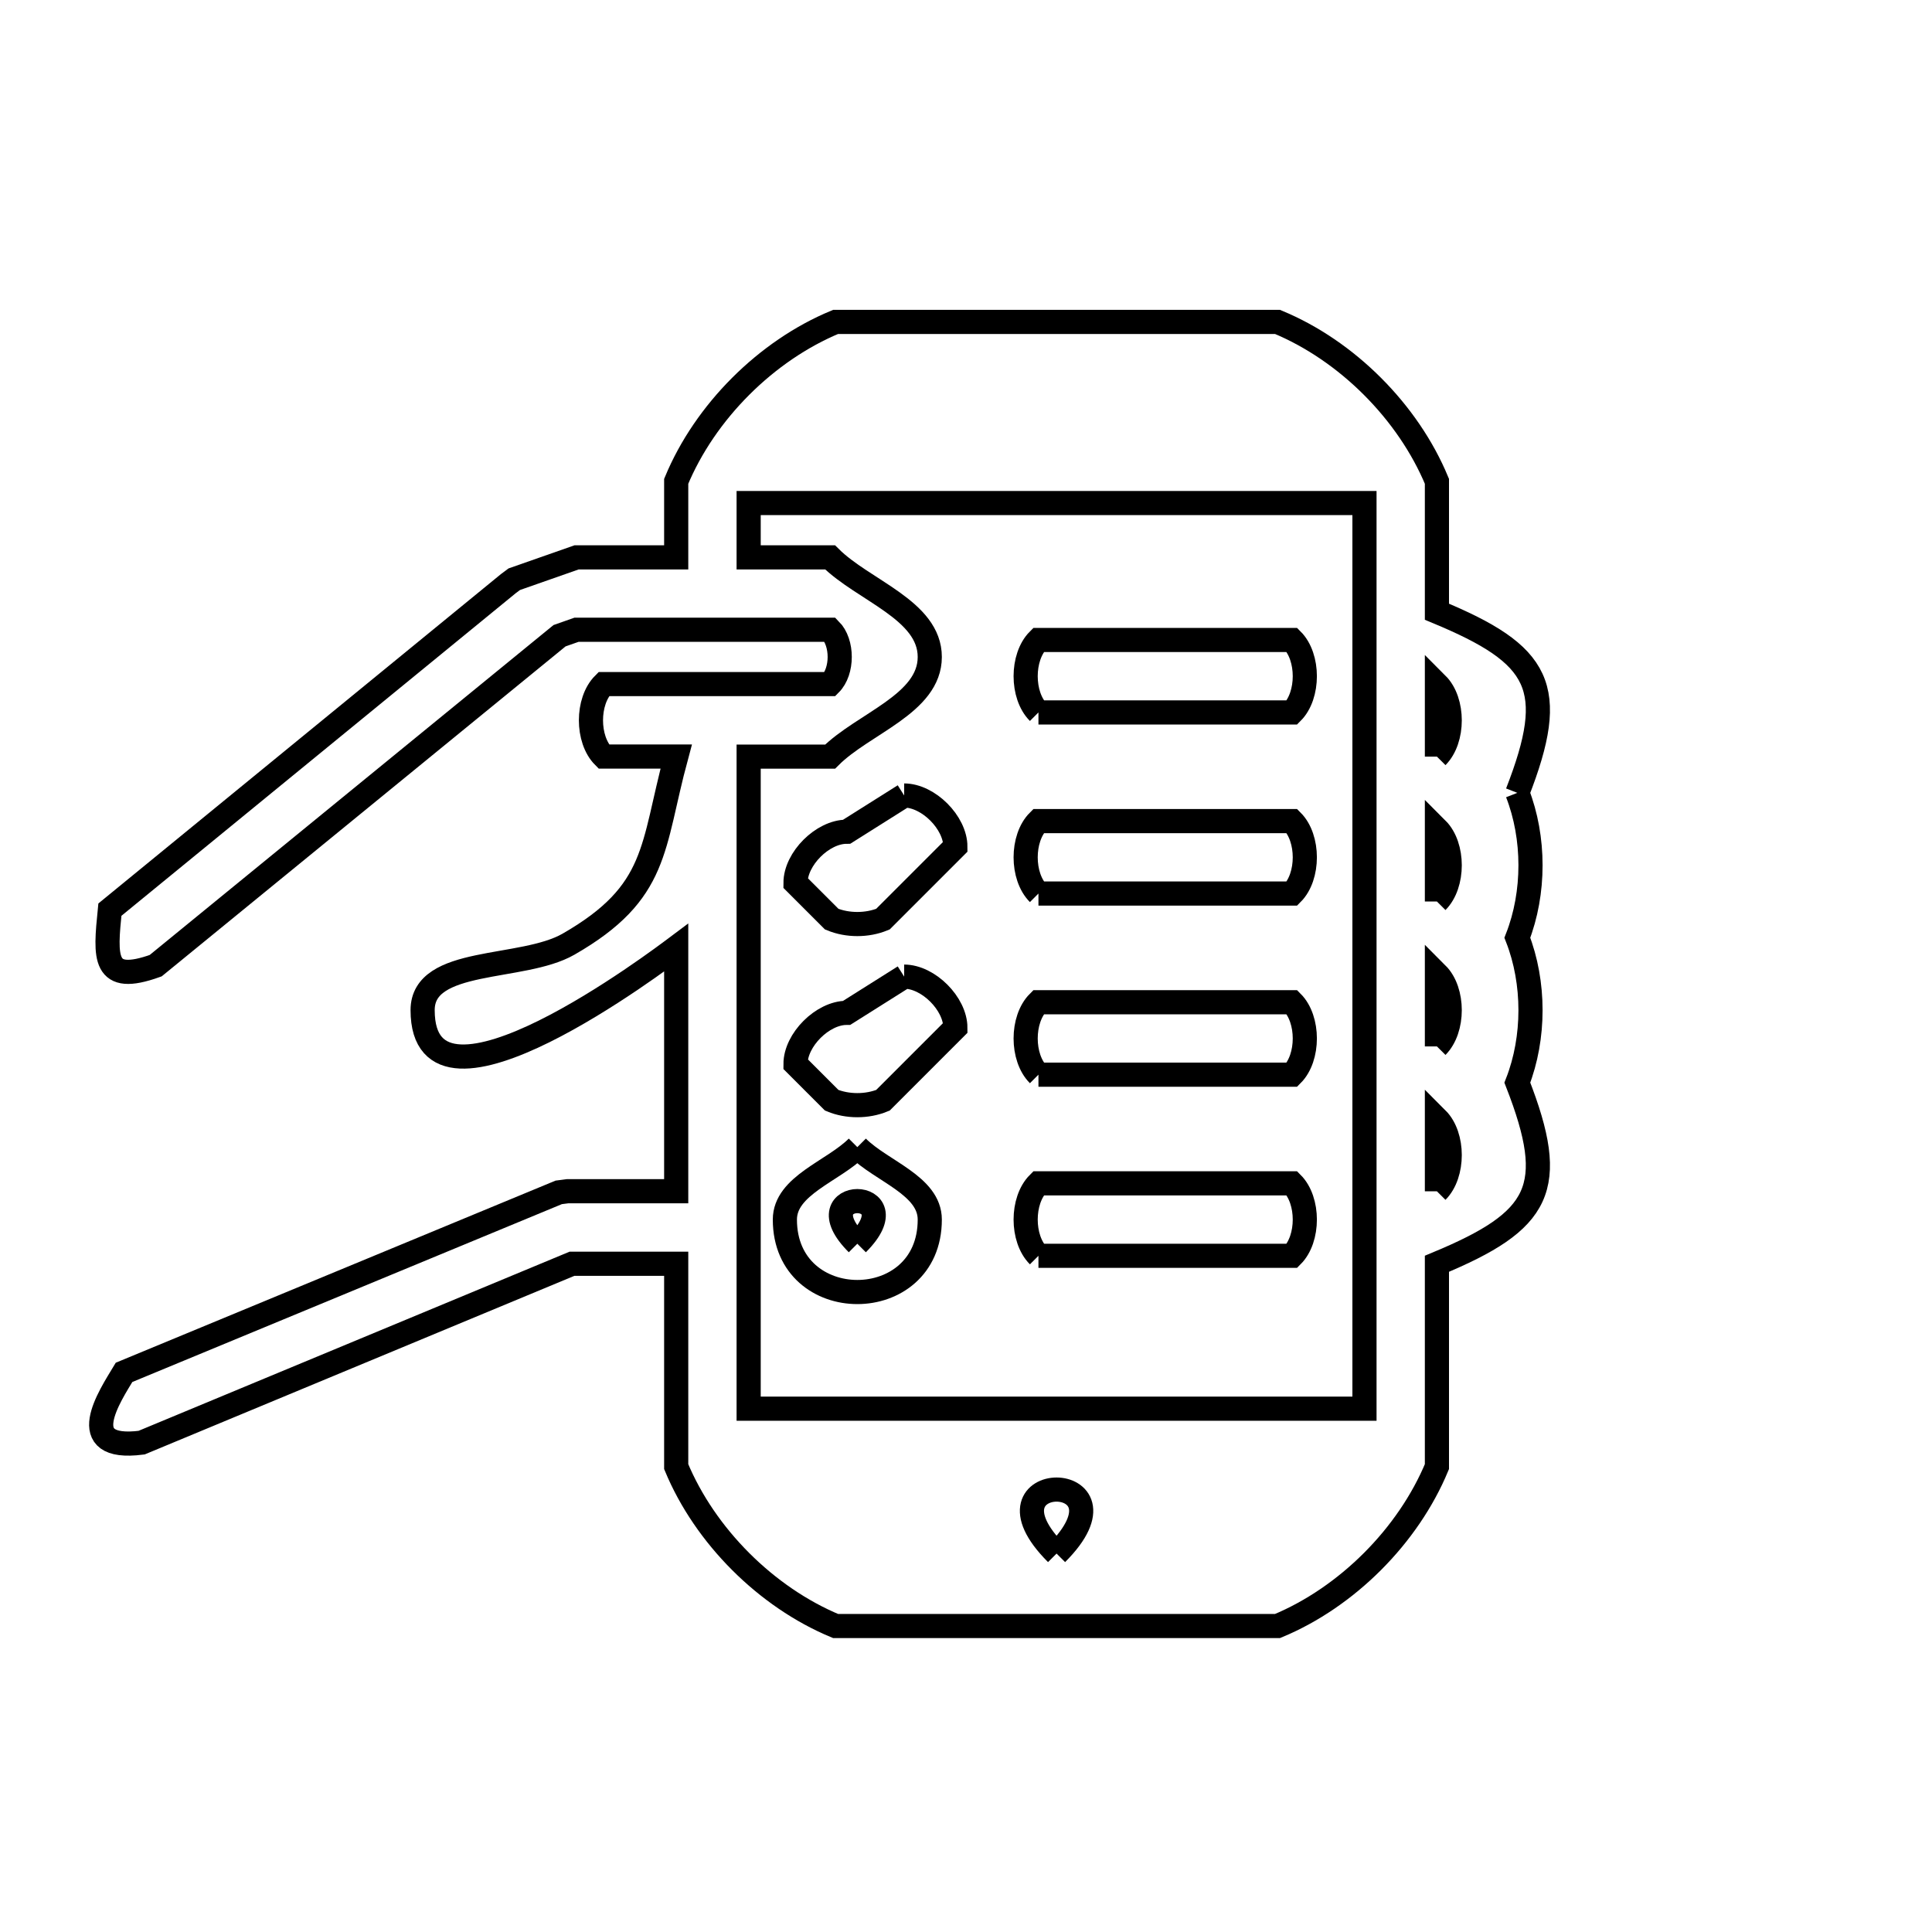 <svg xmlns="http://www.w3.org/2000/svg" viewBox="0.0 0.0 24.0 24.0" height="200px" width="200px"><path fill="none" stroke="black" stroke-width=".3" stroke-opacity="1.0"  filling="0" d="M12.9 8.85 L12.9 8.85 C12.688 8.638 12.688 8.162 12.9 7.95 L16.05 7.95 C16.262 8.162 16.262 8.638 16.05 8.85 L12.9 8.85"></path>
<path fill="none" stroke="black" stroke-width=".3" stroke-opacity="1.0"  filling="0" d="M17.85 9.399 L17.85 8.499 C18.062 8.711 18.062 9.186 17.85 9.399 L17.85 9.399"></path>
<path fill="none" stroke="black" stroke-width=".3" stroke-opacity="1.0"  filling="0" d="M18.849 9.849 L18.849 9.849 C19.067 10.408 19.067 11.09 18.849 11.649 L18.849 11.649 C19.067 12.208 19.067 12.89 18.849 13.449 L18.849 13.449 C19.361 14.762 19.14 15.163 17.85 15.699 L17.85 18.219 C17.492 19.081 16.732 19.841 15.87 20.199 L10.38 20.199 C9.518 19.841 8.758 19.081 8.4 18.219 L8.4 15.699 L7.105 15.699 L1.759 17.921 C0.899 18.031 1.367 17.338 1.541 17.048 L6.941 14.812 C6.977 14.807 7.014 14.803 7.05 14.798 L8.4 14.798 L8.4 11.771 C8.229 11.899 5.25 14.159 5.25 12.548 C5.25 11.885 6.487 12.059 7.062 11.729 C8.186 11.084 8.095 10.525 8.4 9.398 L7.5 9.398 C7.288 9.186 7.288 8.71 7.5 8.498 L10.312 8.498 C10.471 8.339 10.471 7.982 10.312 7.823 L7.162 7.823 C7.092 7.848 7.021 7.872 6.951 7.897 L1.934 11.996 C1.274 12.233 1.305 11.899 1.365 11.3 L6.315 7.25 C6.34 7.232 6.364 7.214 6.389 7.195 L6.389 7.195 C6.647 7.105 6.905 7.014 7.162 6.924 L8.4 6.924 L8.4 5.979 C8.758 5.116 9.518 4.356 10.38 3.999 L15.87 3.999 C16.732 4.356 17.492 5.116 17.85 5.979 L17.85 7.599 C19.14 8.134 19.361 8.535 18.849 9.849 L18.849 9.849"></path>
<path fill="none" stroke="black" stroke-width=".3" stroke-opacity="1.0"  filling="0" d="M11.232 9.882 L11.232 9.882 C11.532 9.882 11.868 10.218 11.868 10.518 L10.968 11.418 C10.772 11.499 10.528 11.499 10.332 11.418 L9.882 10.968 C9.882 10.668 10.218 10.332 10.518 10.332 L11.232 9.882"></path>
<path fill="none" stroke="black" stroke-width=".3" stroke-opacity="1.0"  filling="0" d="M12.9 11.1 L12.9 11.1 C12.688 10.888 12.688 10.412 12.9 10.2 L16.05 10.2 C16.262 10.412 16.262 10.888 16.05 11.1 L12.9 11.1"></path>
<path fill="none" stroke="black" stroke-width=".3" stroke-opacity="1.0"  filling="0" d="M17.85 11.199 L17.85 10.299 C18.062 10.511 18.062 10.986 17.85 11.199 L17.85 11.199"></path>
<path fill="none" stroke="black" stroke-width=".3" stroke-opacity="1.0"  filling="0" d="M11.232 12.132 L11.232 12.132 C11.532 12.132 11.868 12.468 11.868 12.768 L10.968 13.668 C10.772 13.749 10.528 13.749 10.332 13.668 L9.882 13.218 C9.882 12.918 10.218 12.582 10.518 12.582 L11.232 12.132"></path>
<path fill="none" stroke="black" stroke-width=".3" stroke-opacity="1.0"  filling="0" d="M17.85 12.999 L17.85 12.099 C18.062 12.311 18.062 12.786 17.85 12.999 L17.85 12.999"></path>
<path fill="none" stroke="black" stroke-width=".3" stroke-opacity="1.0"  filling="0" d="M12.9 13.35 L12.9 13.35 C12.688 13.138 12.688 12.662 12.9 12.45 L16.05 12.45 C16.262 12.662 16.262 13.138 16.05 13.35 L12.9 13.35"></path>
<path fill="none" stroke="black" stroke-width=".3" stroke-opacity="1.0"  filling="0" d="M10.65 14.25 L10.65 14.25 C10.95 14.55 11.55 14.726 11.55 15.15 C11.55 16.35 9.75 16.35 9.75 15.15 C9.75 14.726 10.35 14.55 10.65 14.25 L10.65 14.25"></path>
<path fill="none" stroke="black" stroke-width=".3" stroke-opacity="1.0"  filling="0" d="M17.85 14.799 L17.85 13.899 C18.062 14.111 18.062 14.586 17.85 14.799 L17.85 14.799"></path>
<path fill="none" stroke="black" stroke-width=".3" stroke-opacity="1.0"  filling="0" d="M16.95 15.249 L16.95 17.499 L13.125 17.499 L9.3 17.499 L9.3 13.449 L9.3 9.399 L10.312 9.399 C10.725 8.986 11.55 8.744 11.55 8.161 C11.55 7.578 10.725 7.336 10.312 6.924 L9.3 6.924 L9.3 6.249 L13.125 6.249 L16.95 6.249 L16.95 10.749 L16.95 15.249"></path>
<path fill="none" stroke="black" stroke-width=".3" stroke-opacity="1.0"  filling="0" d="M10.65 15.45 L10.65 15.45 C9.943 14.744 11.357 14.744 10.65 15.45 L10.65 15.45"></path>
<path fill="none" stroke="black" stroke-width=".3" stroke-opacity="1.0"  filling="0" d="M12.9 15.6 L12.9 15.6 C12.688 15.388 12.688 14.912 12.9 14.7 L16.05 14.7 C16.262 14.912 16.262 15.388 16.05 15.6 L12.9 15.6"></path>
<path fill="none" stroke="black" stroke-width=".3" stroke-opacity="1.0"  filling="0" d="M13.125 19.299 L13.125 19.299 C12.065 18.239 14.185 18.239 13.125 19.299 L13.125 19.299"></path></svg>